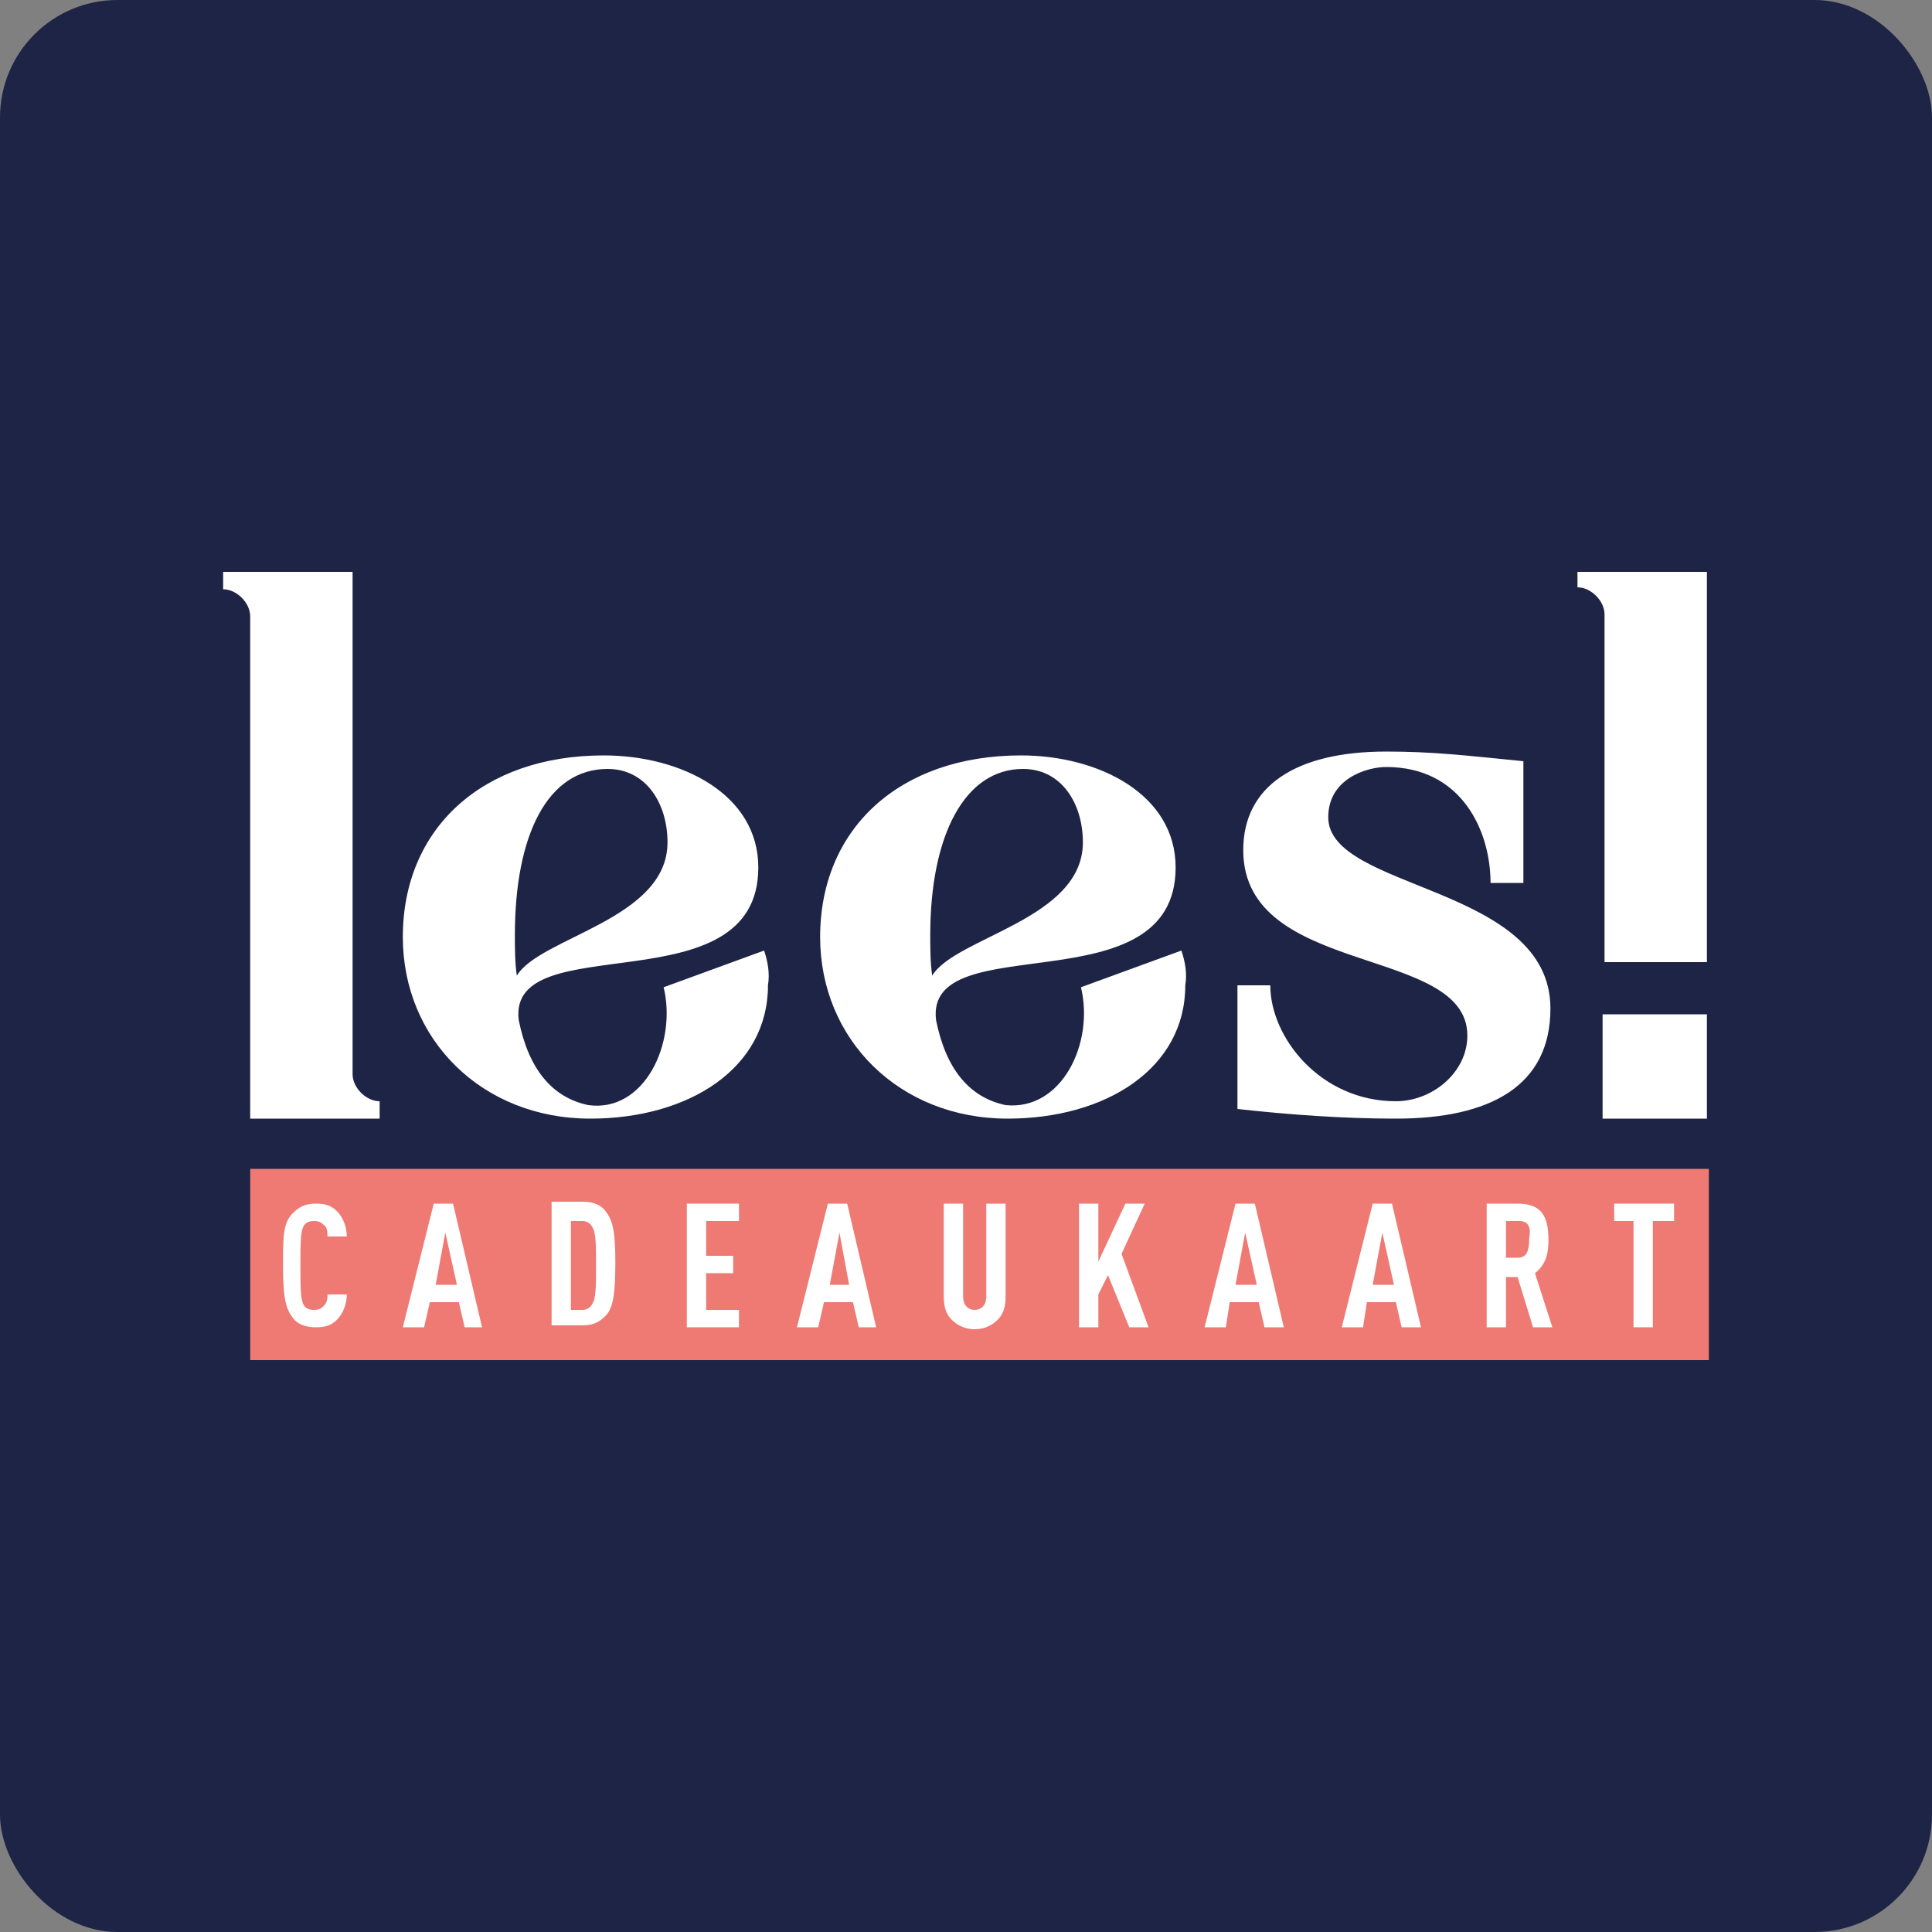 <?xml version="1.0" encoding="UTF-8"?>
<svg id="Laag_1" data-name="Laag 1" xmlns="http://www.w3.org/2000/svg" viewBox="0 0 100 100">
  <rect x="0" y="0" width="100" height="100" fill="#808080" stroke="none"/>
  <defs>
    <style>
      .cls-1 {
        fill: #1d2445;
      }

      .cls-2 {
        fill: #fff;
      }

      .cls-3 {
        fill: #ef7973;
      }
    </style>
  </defs>
  <rect class="cls-1" x="0" width="100" height="100" rx="6.08" ry="6.08"/>
  <g>
    <path class="cls-2" d="M80.25,52.2c0,4-3.1,5.7-8,5.7-2.7,0-5.5-.2-8.2-.5v-6.4h1.7c0,2.7,2.6,6,6.5,6,1.9,0,3.7-1.5,3.7-3.4,0-4.7-11.6-3-11.6-9.6,0-3.3,2.7-5.1,7.4-5.1,2.4,0,4.1.2,7.1.5v6.3h-1.7c0-2.7-1.5-6-5.4-6-1,0-3,.6-3,2.6,0,3.8,11.5,3.5,11.5,9.9ZM48.15,48.4c0,.7,0,1.4.1,2.1,1.2-2,7.8-2.9,7.8-6.9,0-2-1.1-3.8-3.1-3.8-3,0-4.8,3.4-4.8,8.6h0ZM61.15,49.2c.2.6.3,1.2.2,1.8,0,4.3-4.1,6.9-9.2,6.9-5.6,0-9.7-4.1-9.7-9.4,0-5.6,4.1-9.4,10.4-9.4,4,0,8,2,8,5.8,0,7.3-13,3-12.4,7.9.5,2.5,1.7,4,3.6,4.4,2.9.3,4.6-3.2,3.9-6.1l5.2-1.9ZM26.65,48.4c0,.7,0,1.4.1,2.1,1.2-2,7.8-2.9,7.8-6.9,0-2-1.1-3.8-3.1-3.8-3.1,0-4.8,3.4-4.8,8.6h0ZM39.55,49.2c.2.6.3,1.2.2,1.8,0,4.3-4.1,6.9-9.2,6.9-5.6,0-9.7-4.1-9.7-9.4,0-5.6,4.1-9.4,10.4-9.4,4,0,8,2,8,5.8,0,7.3-13,3-12.4,7.9.5,2.5,1.7,4,3.6,4.4,2.9.4,4.6-3.2,3.9-6.1l5.2-1.9ZM18.25,55.6c0,.7.7,1.4,1.4,1.4v.9h-6.7v-26c0-.7-.7-1.4-1.4-1.4v-.9h6.7v26h0ZM81.65,30.4c.7,0,1.4.7,1.4,1.4v18h5.3v-20.2h-6.7s0,.8,0,.8ZM82.95,52.5h5.4v5.4h-5.4v-5.4Z"/>
    <g>
      <rect class="cls-3" x="12.95" y="60.5" width="75.5" height="9.9"/>
      <path class="cls-2" d="M17.45,68.3c-.3.3-.6.4-1.1.4-.6,0-1-.2-1.2-.5-.4-.5-.5-1.2-.5-2.7s0-2.2.5-2.7c.3-.3.6-.5,1.2-.5.5,0,.8.1,1.1.4.3.3.5.8.5,1.3h-1c0-.2,0-.5-.2-.6-.1-.1-.2-.2-.5-.2s-.4.1-.5.2c-.2.3-.2.9-.2,2.1s0,1.8.2,2.1c.1.1.2.2.5.2s.4-.1.5-.2c.2-.2.2-.4.2-.6h1c0,.5-.2,1-.5,1.3"/>
      <path class="cls-2" d="M23.05,63.8l-.5,2.7h1.1l-.6-2.7ZM24.05,68.7l-.3-1.3h-1.5l-.3,1.3h-1.1l1.6-6.4h1l1.5,6.4h-.9Z"/>
      <path class="cls-2" d="M30.65,63.5c-.1-.2-.3-.3-.5-.3h-.6v4.6h.6c.2,0,.4-.1.5-.3.2-.3.2-.9.2-2,0-1.1,0-1.7-.2-2M31.35,68.1c-.3.3-.6.5-1.2.5h-1.6v-6.4h1.6c.6,0,1,.2,1.2.5.4.5.5,1.2.5,2.6,0,1.6-.1,2.4-.5,2.8"/>
      <polygon class="cls-2" points="35.55 68.7 35.55 62.3 38.25 62.3 38.25 63.2 36.55 63.2 36.55 65 37.95 65 37.95 65.9 36.55 65.9 36.55 67.8 38.25 67.8 38.25 68.7 35.55 68.7"/>
      <path class="cls-2" d="M43.45,63.8l-.5,2.7h1l-.5-2.7ZM44.45,68.7l-.3-1.3h-1.5l-.3,1.3h-1.1l1.6-6.4h1l1.5,6.4h-.9Z"/>
      <path class="cls-2" d="M51.65,68.3c-.3.3-.7.5-1.2.5s-.9-.2-1.2-.5-.4-.7-.4-1.2v-4.8h1v4.8c0,.5.3.7.6.7s.6-.2.6-.7v-4.8h1v4.8c0,.5-.1.9-.4,1.2"/>
      <polygon class="cls-2" points="58.45 68.7 57.35 66 56.85 67 56.85 68.7 55.85 68.7 55.85 62.3 56.85 62.3 56.85 65.3 58.25 62.3 59.25 62.3 58.05 64.9 59.45 68.7 58.45 68.7"/>
      <path class="cls-2" d="M64.45,63.8l-.5,2.7h1.1l-.6-2.7ZM65.45,68.7l-.3-1.3h-1.5l-.2,1.3h-1.1l1.6-6.4h1l1.5,6.4h-1Z"/>
      <path class="cls-2" d="M71.55,63.8l-.5,2.7h1.1l-.6-2.7ZM72.55,68.7l-.3-1.3h-1.5l-.2,1.3h-1.1l1.6-6.4h1l1.5,6.4h-1Z"/>
      <path class="cls-2" d="M78.65,63.2h-.7v1.9h.6c.5,0,.6-.4.6-1,.1-.5,0-.9-.5-.9M79.35,68.7l-.8-2.6h-.6v2.6h-1v-6.4h1.6c1.2,0,1.6.6,1.6,1.9,0,.8-.2,1.3-.7,1.7l.9,2.8h-1Z"/>
      <polygon class="cls-2" points="85.55 63.2 85.55 68.7 84.55 68.7 84.55 63.2 83.55 63.2 83.55 62.3 86.65 62.3 86.65 63.2 85.55 63.2"/>
    </g>
  </g>
</svg>